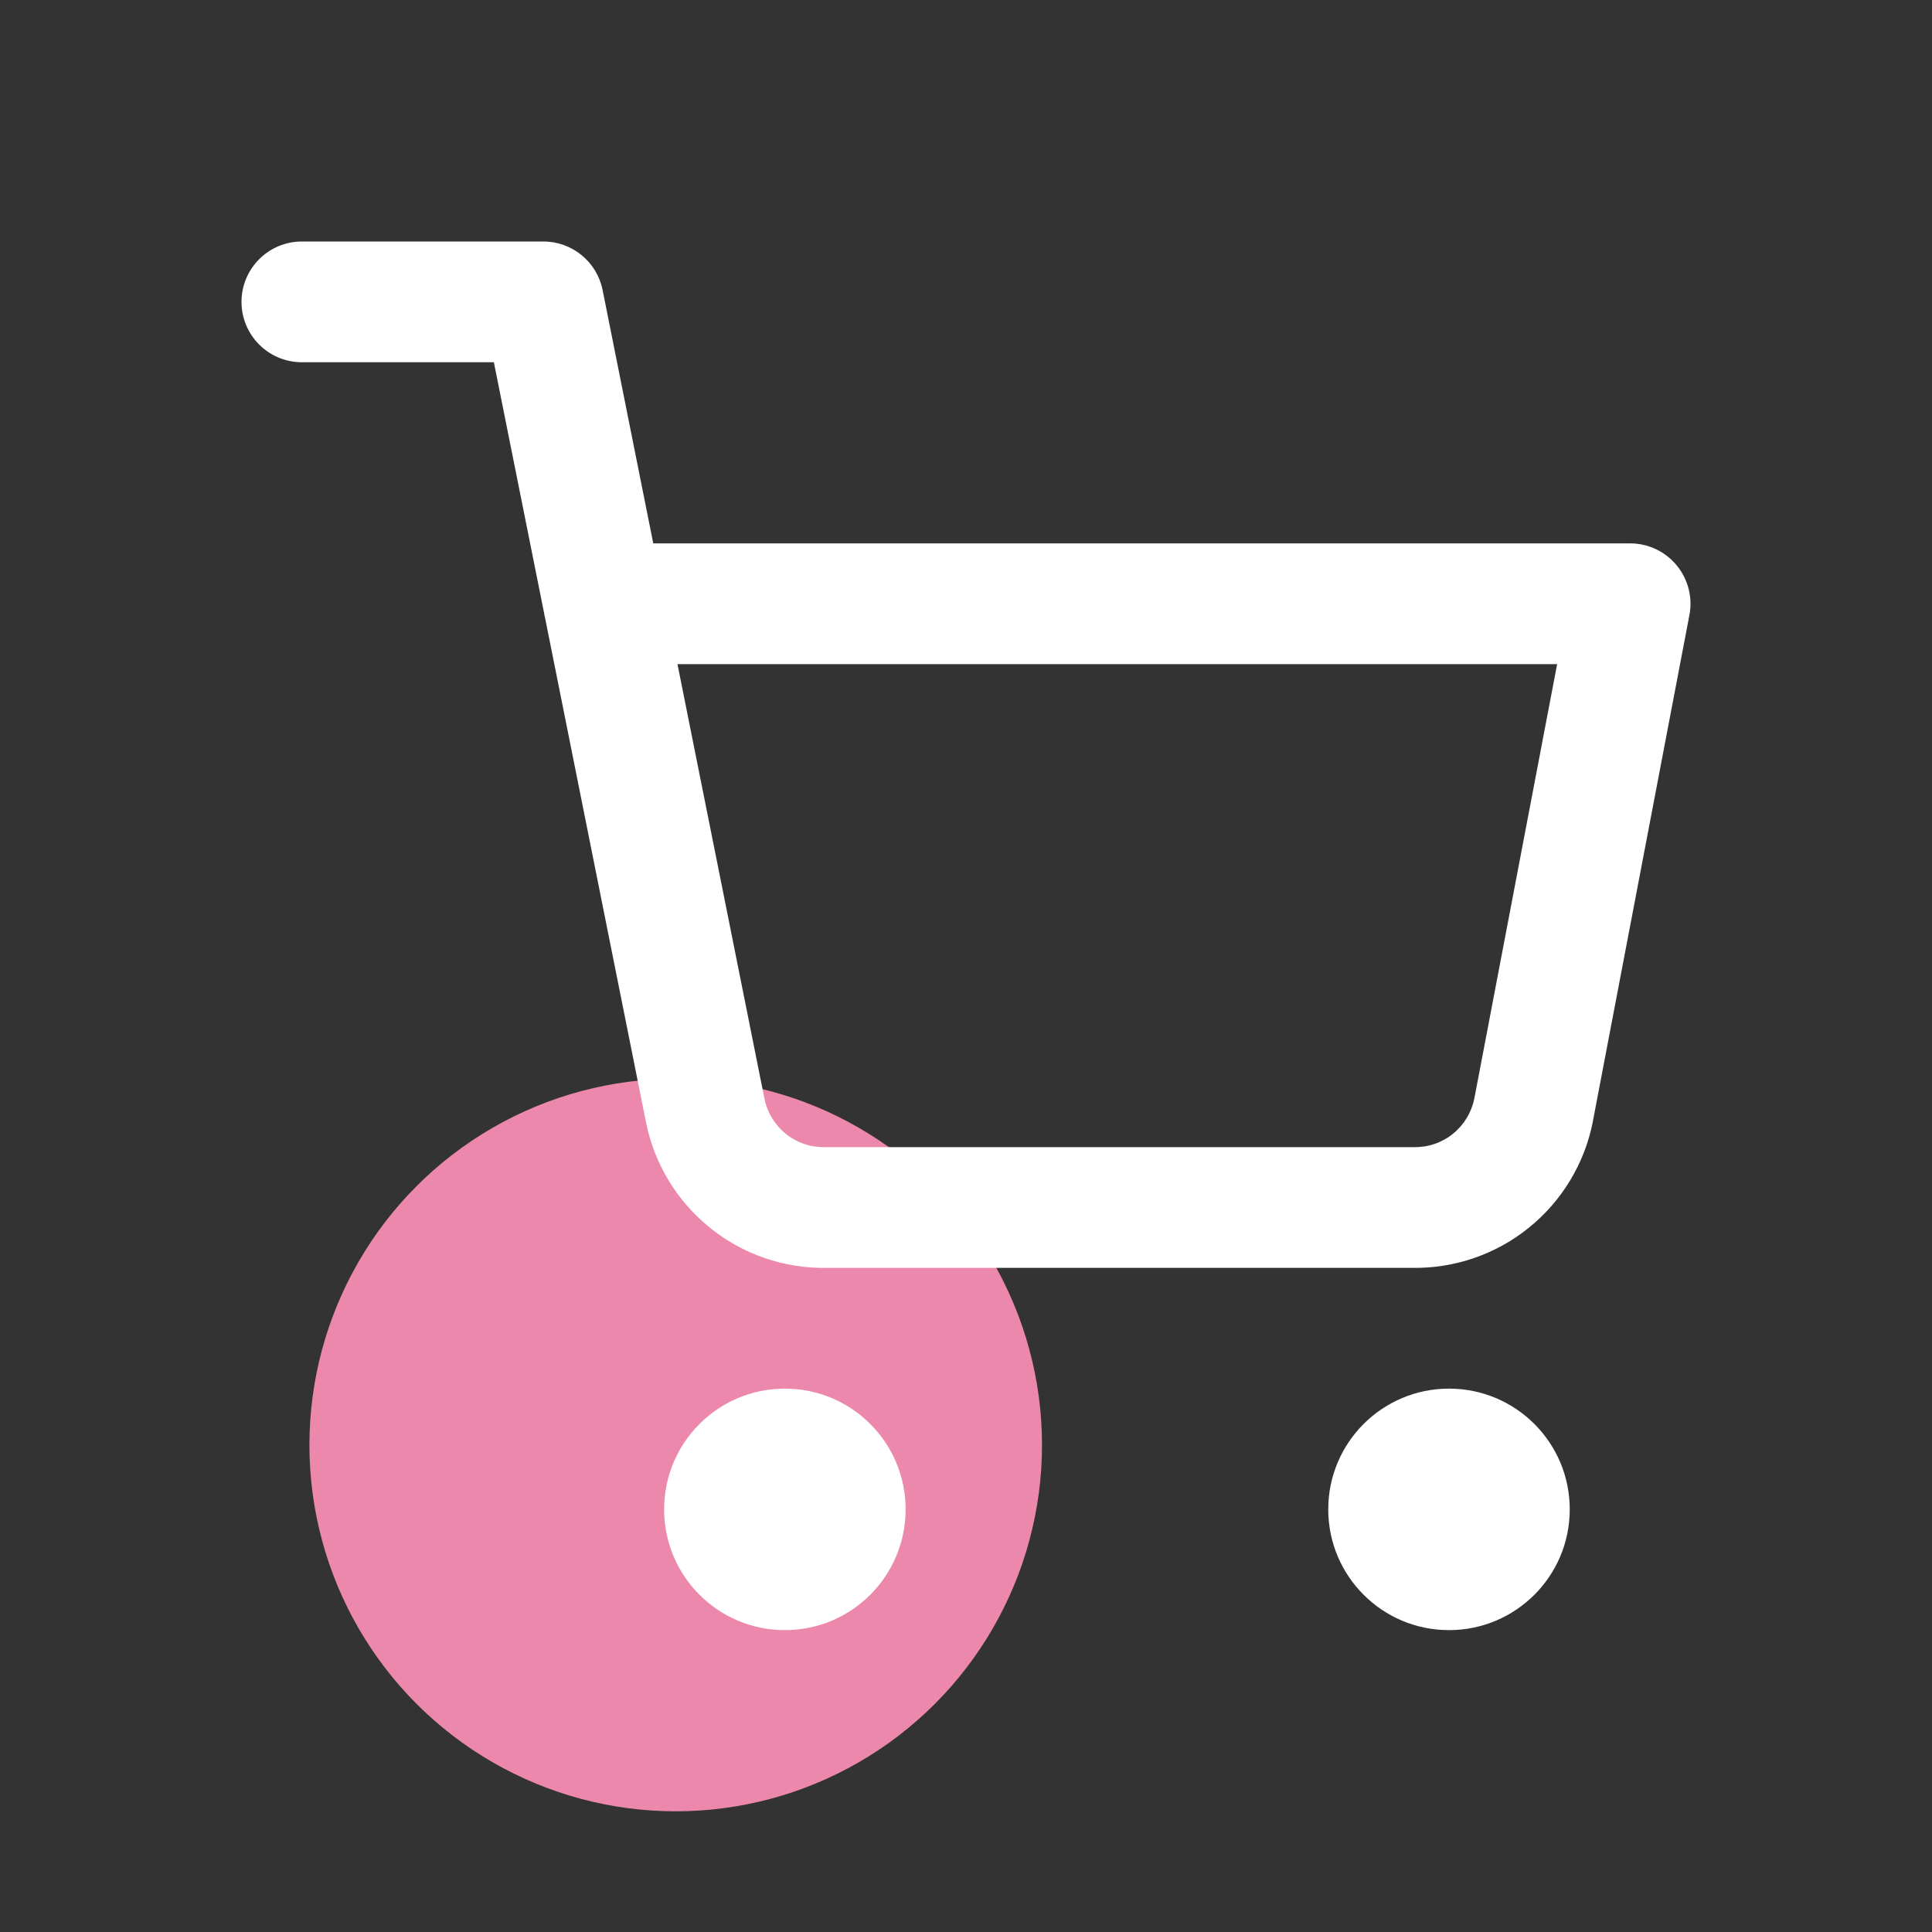 <svg width="32" height="32" viewBox="0 0 32 32" fill="none" xmlns="http://www.w3.org/2000/svg">
<rect x="0" y="0" width="32" height="32" fill="#333333" stroke="none"/>
<circle cx="11.192" cy="23.934" r="6.067" fill="#EC88AC"/>
<path fill-rule="evenodd" clip-rule="evenodd" d="M5 4C4.448 4 4 4.448 4 5C4 5.552 4.448 6 5 6H8.18L9.012 10.155C9.016 10.184 9.022 10.212 9.029 10.239L10.699 18.585L10.699 18.586C10.837 19.276 11.212 19.896 11.761 20.337C12.306 20.777 12.988 21.011 13.689 21H23.391C24.092 21.011 24.774 20.777 25.32 20.337C25.868 19.896 26.244 19.275 26.381 18.585L26.381 18.585L26.382 18.577L27.982 10.187C28.038 9.895 27.96 9.592 27.77 9.363C27.581 9.133 27.298 9 27 9H10.82L9.981 4.804C9.887 4.336 9.477 4 9 4H5ZM12.661 18.194L11.221 11H25.791L24.419 18.198C24.372 18.427 24.247 18.633 24.065 18.779C23.883 18.927 23.654 19.005 23.419 19L23.4 19H13.68L13.661 19C13.426 19.005 13.197 18.927 13.015 18.779C12.832 18.632 12.707 18.425 12.661 18.195L12.661 18.194ZM11 25C11 23.895 11.895 23 13 23C14.105 23 15 23.895 15 25C15 26.105 14.105 27 13 27C11.895 27 11 26.105 11 25ZM22 25C22 23.895 22.895 23 24 23C25.105 23 26 23.895 26 25C26 26.105 25.105 27 24 27C22.895 27 22 26.105 22 25Z" fill="white"/>
</svg>
